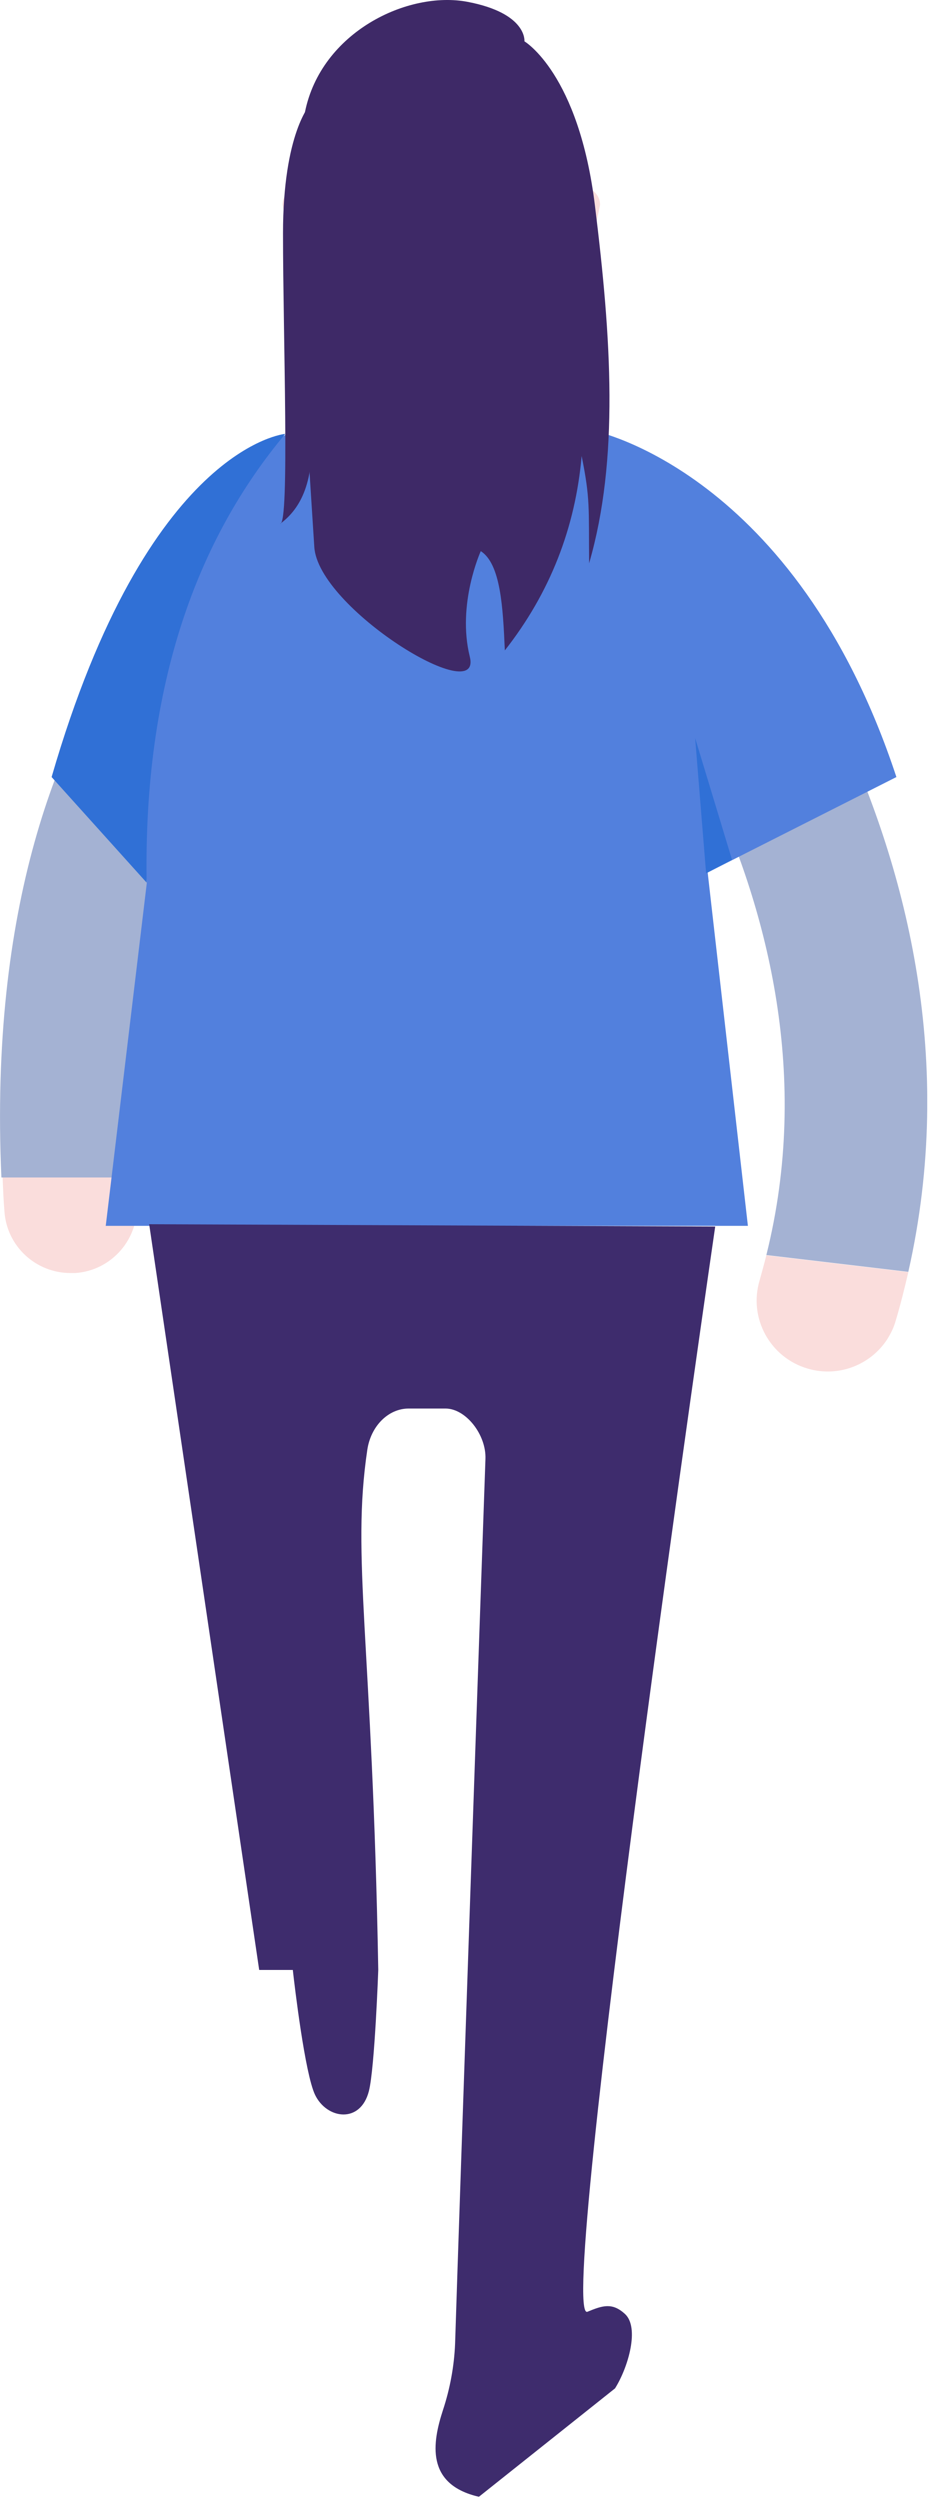 <svg width="40" height="107" viewBox="0 0 40 107" fill="none" xmlns="http://www.w3.org/2000/svg">
<g clip-path="url(#clip0_134_1835)">
<path d="M16.24 18.31H20.85V14.96H16.24V18.31Z" fill="#FADDDC"/>
<path d="M13.34 11.32H13.9V8.77C13.9 8.36 13.57 8.02 13.15 8.02H12.85C12.44 8.02 12.1 8.35 12.1 8.77L12.45 10.44C12.45 10.93 12.84 11.32 13.33 11.32H13.34Z" fill="#FADDDC"/>
<path d="M24.46 11.32H23.9V8.77C23.9 8.36 24.23 8.02 24.65 8.02H24.95C25.36 8.02 25.7 8.35 25.7 8.77L25.35 10.44C25.35 10.93 24.96 11.32 24.47 11.32H24.46Z" fill="#FADDDC"/>
<path d="M32.53 54.81C32.05 56.42 32.98 58.11 34.59 58.58C35.91 58.97 37.29 58.42 38 57.32C38.15 57.08 38.28 56.82 38.36 56.53C38.57 55.83 38.74 55.14 38.9 54.45L32.82 53.73C32.73 54.09 32.63 54.45 32.53 54.81Z" fill="#FADDDC"/>
<path d="M25.42 21C24.17 22.12 24.06 24.04 25.17 25.29C25.29 25.42 36.64 38.43 32.82 53.72L38.9 54.44C43 36.34 30.27 21.86 29.7 21.23C28.58 19.98 26.67 19.88 25.42 20.99V21Z" fill="#A4B2D3"/>
<path d="M5.86 51.45C5.97 53.02 4.79 54.38 3.23 54.49C3.16 54.49 3.09 54.49 3.02 54.49C1.54 54.49 0.29 53.35 0.19 51.85C0.15 51.36 0.13 50.87 0.11 50.39H5.81C5.83 50.74 5.84 51.08 5.86 51.44V51.45Z" fill="#FADDDC"/>
<path d="M12.49 20.84C13.86 20.08 15.57 20.57 16.34 21.93C17.11 23.29 16.62 25.02 15.26 25.8C14.74 26.1 4.78 30.69 5.75 50.4H0.06C-0.97 27.23 11.84 21.2 12.49 20.84Z" fill="#A4B2D3"/>
<path d="M4.52 52.47H32.03L29.35 28.94C29.35 23.8 27.85 18.16 22.71 18.16H13.82C8.68 18.16 5.45 31.95 6.29 37.77L4.53 52.46L4.52 52.47Z" fill="#5280DD"/>
<path d="M6.38 52.4L30.63 52.5C30.63 52.5 23.78 99.53 25.16 98.95C25.81 98.68 26.22 98.55 26.76 99.04C27.4 99.62 26.91 101.32 26.34 102.23L20.51 106.87C18.21 106.34 18.52 104.54 18.97 103.16C19.27 102.25 19.45 101.29 19.49 100.32C19.68 94.22 20.63 66.98 20.79 62.45C20.83 61.41 19.95 60.29 19.08 60.29H17.5C16.63 60.29 15.88 61.04 15.73 62.06C15.04 66.71 15.95 70.21 16.2 84.32C16.2 84.32 16.05 88.5 15.8 89.5C15.44 90.92 13.99 90.71 13.49 89.66C13.06 88.75 12.62 85.04 12.54 84.32H11.1L6.39 52.41L6.38 52.4Z" fill="#3E2C6D"/>
<path d="M25.43 18.44C25.43 18.44 34.07 20.16 38.39 33.26L30.24 37.38L25.43 18.43V18.44Z" fill="#5280DD"/>
<path d="M12.22 18.57C12.22 18.57 6.32 19.08 2.21 33.26L6.28 37.78C6.14 29.26 8.47 23.05 12.22 18.57Z" fill="#3070D6"/>
<path d="M22.46 1.77C22.46 1.77 24.79 3.14 25.48 8.81C26.18 14.47 26.52 19.66 25.23 24.11C25.21 21.69 25.28 21.36 24.91 19.52C24.64 22.59 23.56 25.37 21.62 27.84C21.54 25.98 21.44 24.14 20.59 23.59C20.59 23.59 19.56 25.85 20.12 28.11C20.68 30.37 13.6 26.02 13.46 23.4C13.4 22.29 12.37 8.23 13.06 4.8C13.75 1.37 17.47 -0.41 20.03 0.08C22.59 0.57 22.46 1.77 22.46 1.77Z" fill="#3E2967"/>
<path d="M13.3 4.45C13.3 4.45 12.12 5.66 12.12 10C12.12 14.32 12.41 22.42 12 22.42C12.9 21.75 13.49 20.59 13.33 18.27L13.31 4.45H13.3Z" fill="#3E2967"/>
<path d="M30.24 37.38L29.77 31.59L31.35 36.8L30.24 37.38Z" fill="#3070D6"/>
</g>
<defs>
<clipPath id="clip0_134_1835">
<rect width="39.71" height="106.88" fill="white"/>
</clipPath>
</defs>
</svg>
